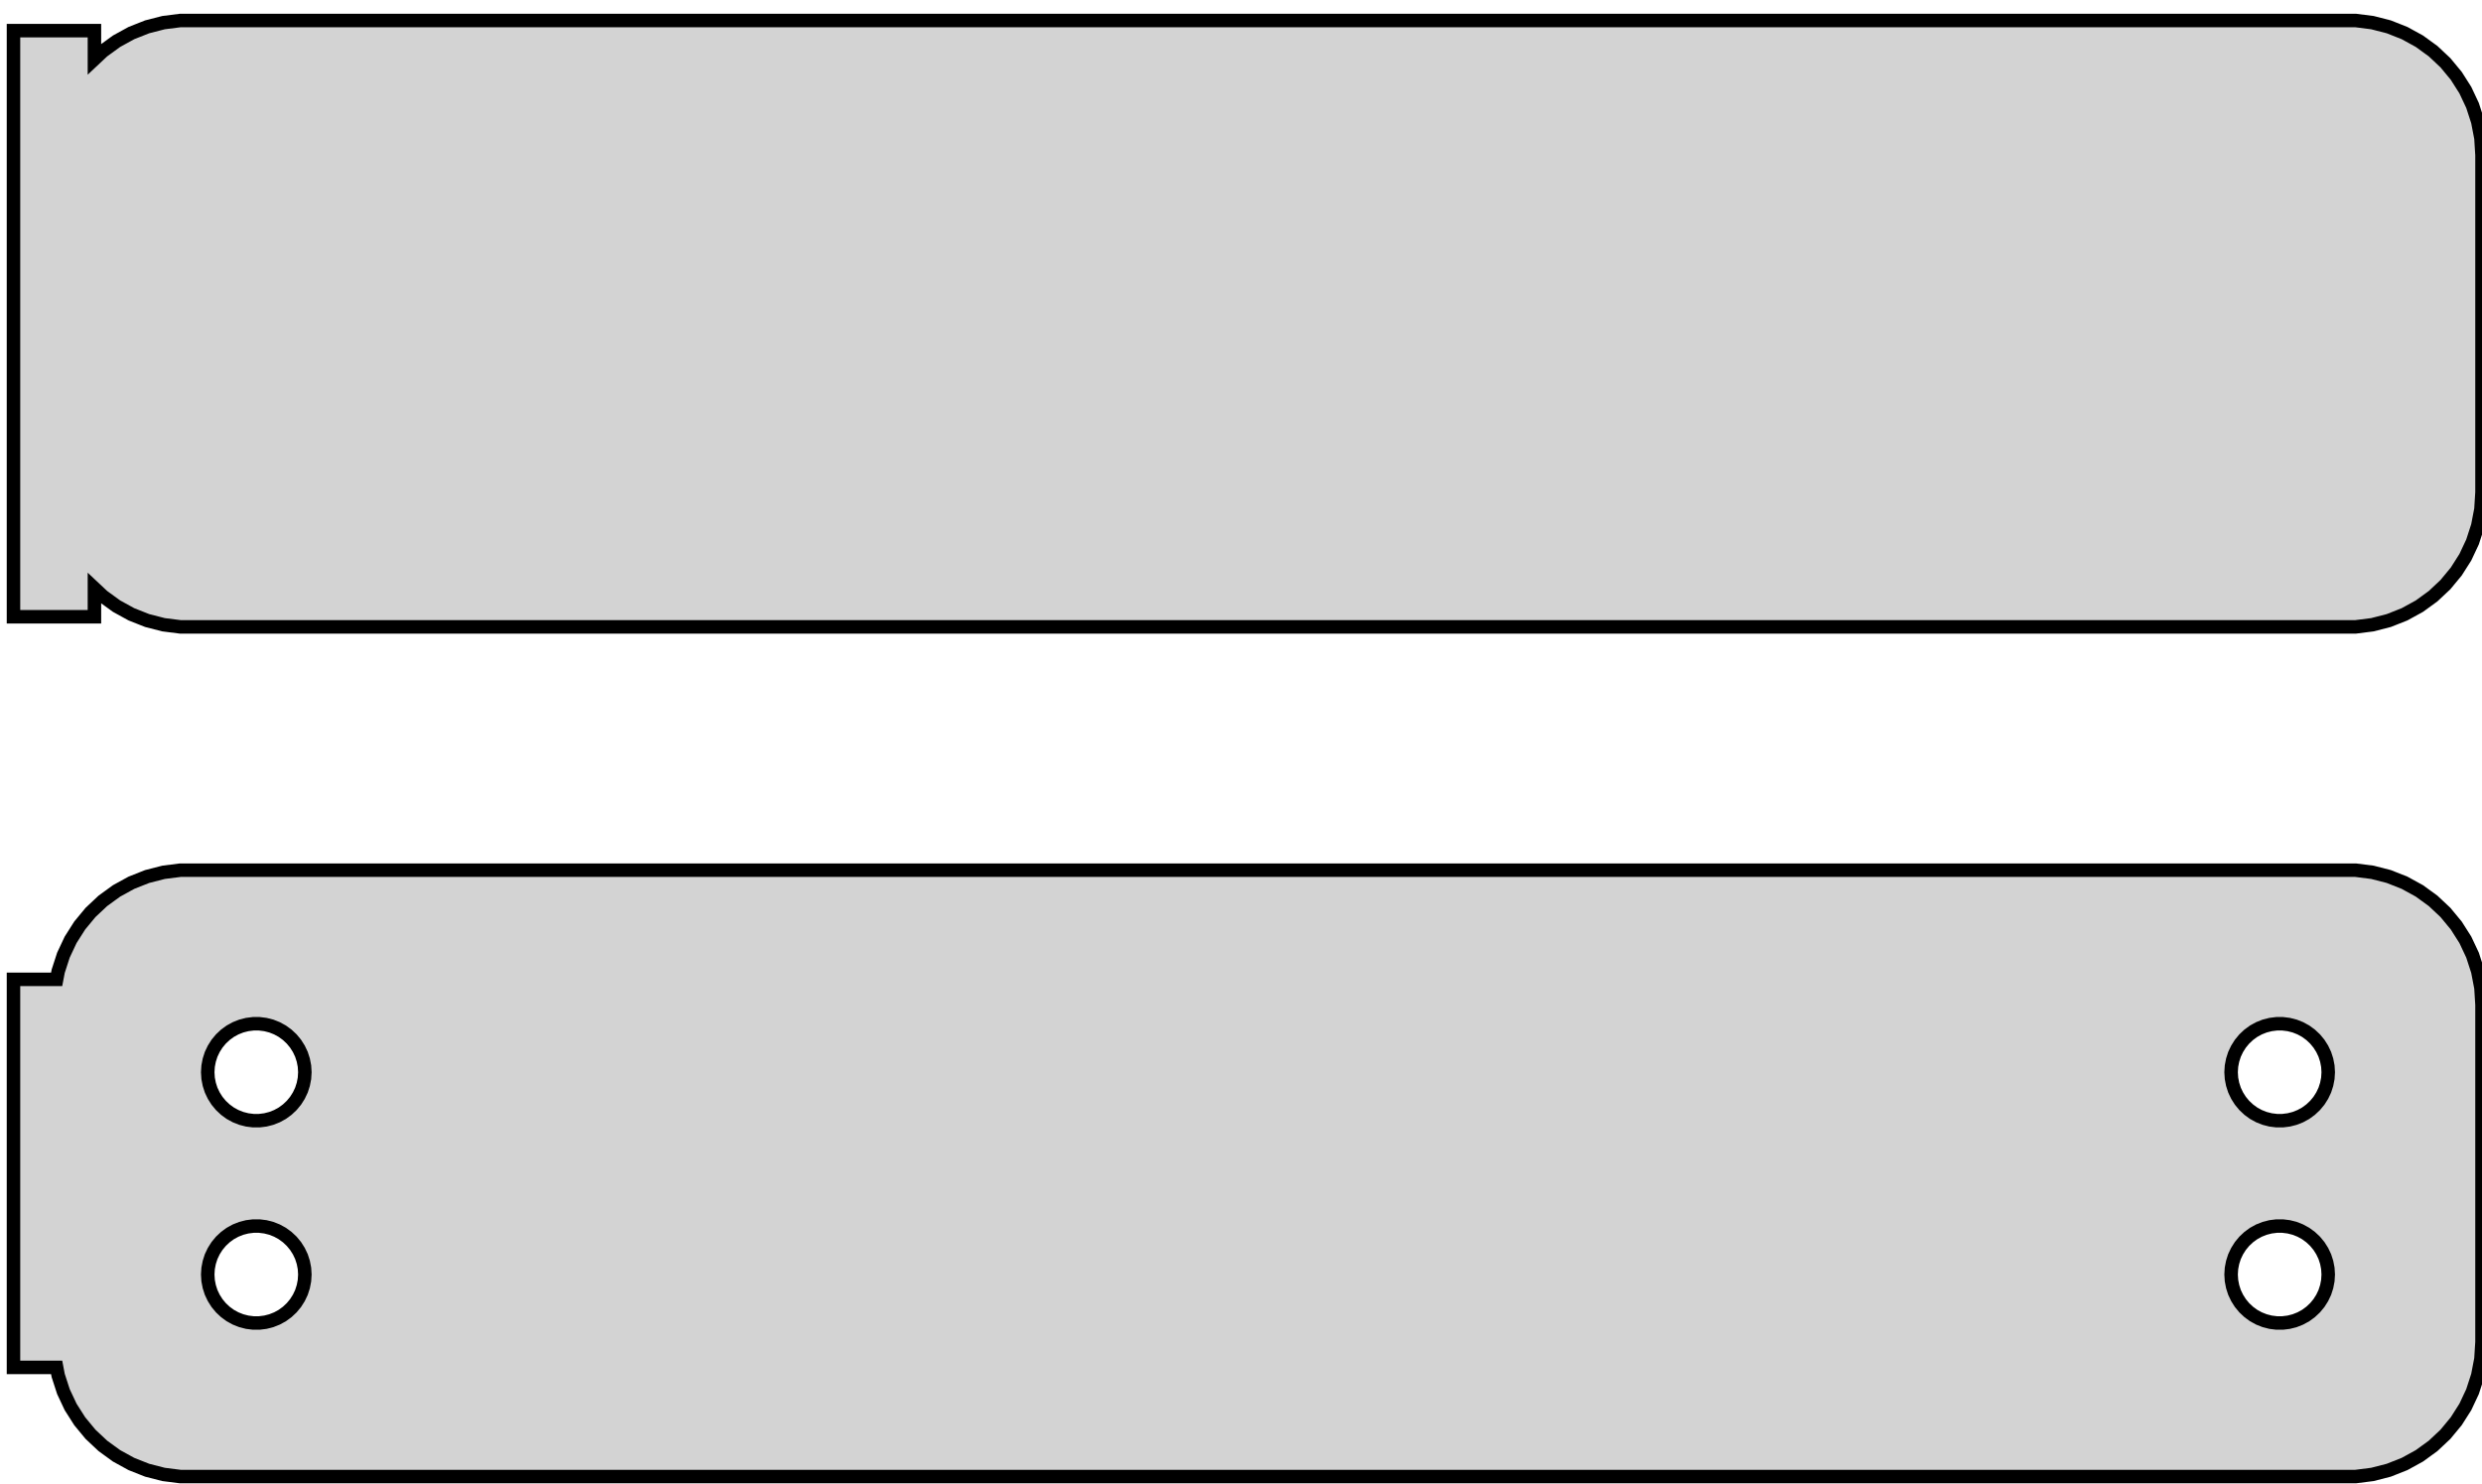 <?xml version="1.0" standalone="no"?>
<!DOCTYPE svg PUBLIC "-//W3C//DTD SVG 1.1//EN" "http://www.w3.org/Graphics/SVG/1.1/DTD/svg11.dtd">
<svg width="92mm" height="55mm" viewBox="-47 -75 92 55" xmlns="http://www.w3.org/2000/svg" version="1.1">
<title>OpenSCAD Model</title>
<path d="
M 40.937,-51.839 L 41.545,-51.995 L 42.129,-52.226 L 42.679,-52.528 L 43.187,-52.897 L 43.645,-53.327
 L 44.045,-53.811 L 44.382,-54.341 L 44.649,-54.909 L 44.843,-55.507 L 44.961,-56.123 L 45,-56.75
 L 45,-69.25 L 44.961,-69.877 L 44.843,-70.493 L 44.649,-71.091 L 44.382,-71.659 L 44.045,-72.189
 L 43.645,-72.673 L 43.187,-73.103 L 42.679,-73.472 L 42.129,-73.774 L 41.545,-74.005 L 40.937,-74.161
 L 40.314,-74.24 L -40.314,-74.24 L -40.937,-74.161 L -41.545,-74.005 L -42.129,-73.774 L -42.679,-73.472
 L -43.187,-73.103 L -43.5,-72.809 L -43.5,-73.865 L -46.5,-73.865 L -46.5,-52.135 L -43.5,-52.135
 L -43.5,-53.191 L -43.187,-52.897 L -42.679,-52.528 L -42.129,-52.226 L -41.545,-51.995 L -40.937,-51.839
 L -40.314,-51.76 L 40.314,-51.76 z
M 40.937,-20.339 L 41.545,-20.495 L 42.129,-20.726 L 42.679,-21.028 L 43.187,-21.397 L 43.645,-21.827
 L 44.045,-22.311 L 44.382,-22.841 L 44.649,-23.409 L 44.843,-24.007 L 44.961,-24.623 L 45,-25.25
 L 45,-37.75 L 44.961,-38.377 L 44.843,-38.993 L 44.649,-39.591 L 44.382,-40.159 L 44.045,-40.689
 L 43.645,-41.173 L 43.187,-41.603 L 42.679,-41.972 L 42.129,-42.274 L 41.545,-42.505 L 40.937,-42.661
 L 40.314,-42.74 L -40.314,-42.74 L -40.937,-42.661 L -41.545,-42.505 L -42.129,-42.274 L -42.679,-41.972
 L -43.187,-41.603 L -43.645,-41.173 L -44.045,-40.689 L -44.382,-40.159 L -44.649,-39.591 L -44.843,-38.993
 L -44.9,-38.694 L -46.5,-38.694 L -46.5,-24.306 L -44.9,-24.306 L -44.843,-24.007 L -44.649,-23.409
 L -44.382,-22.841 L -44.045,-22.311 L -43.645,-21.827 L -43.187,-21.397 L -42.679,-21.028 L -42.129,-20.726
 L -41.545,-20.495 L -40.937,-20.339 L -40.314,-20.26 L 40.314,-20.26 z
M -37.613,-33.454 L -37.837,-33.482 L -38.056,-33.538 L -38.266,-33.621 L -38.465,-33.73 L -38.647,-33.863
 L -38.812,-34.018 L -38.956,-34.192 L -39.077,-34.383 L -39.174,-34.587 L -39.243,-34.802 L -39.286,-35.024
 L -39.3,-35.25 L -39.286,-35.476 L -39.243,-35.698 L -39.174,-35.913 L -39.077,-36.117 L -38.956,-36.308
 L -38.812,-36.482 L -38.647,-36.637 L -38.465,-36.77 L -38.266,-36.879 L -38.056,-36.962 L -37.837,-37.018
 L -37.613,-37.046 L -37.387,-37.046 L -37.163,-37.018 L -36.944,-36.962 L -36.734,-36.879 L -36.535,-36.77
 L -36.353,-36.637 L -36.188,-36.482 L -36.044,-36.308 L -35.923,-36.117 L -35.826,-35.913 L -35.757,-35.698
 L -35.714,-35.476 L -35.7,-35.25 L -35.714,-35.024 L -35.757,-34.802 L -35.826,-34.587 L -35.923,-34.383
 L -36.044,-34.192 L -36.188,-34.018 L -36.353,-33.863 L -36.535,-33.73 L -36.734,-33.621 L -36.944,-33.538
 L -37.163,-33.482 L -37.387,-33.454 z
M 37.387,-33.454 L 37.163,-33.482 L 36.944,-33.538 L 36.734,-33.621 L 36.535,-33.73 L 36.353,-33.863
 L 36.188,-34.018 L 36.044,-34.192 L 35.923,-34.383 L 35.826,-34.587 L 35.757,-34.802 L 35.714,-35.024
 L 35.7,-35.25 L 35.714,-35.476 L 35.757,-35.698 L 35.826,-35.913 L 35.923,-36.117 L 36.044,-36.308
 L 36.188,-36.482 L 36.353,-36.637 L 36.535,-36.77 L 36.734,-36.879 L 36.944,-36.962 L 37.163,-37.018
 L 37.387,-37.046 L 37.613,-37.046 L 37.837,-37.018 L 38.056,-36.962 L 38.266,-36.879 L 38.465,-36.77
 L 38.647,-36.637 L 38.812,-36.482 L 38.956,-36.308 L 39.077,-36.117 L 39.174,-35.913 L 39.243,-35.698
 L 39.286,-35.476 L 39.3,-35.25 L 39.286,-35.024 L 39.243,-34.802 L 39.174,-34.587 L 39.077,-34.383
 L 38.956,-34.192 L 38.812,-34.018 L 38.647,-33.863 L 38.465,-33.73 L 38.266,-33.621 L 38.056,-33.538
 L 37.837,-33.482 L 37.613,-33.454 z
M -37.613,-25.954 L -37.837,-25.982 L -38.056,-26.038 L -38.266,-26.121 L -38.465,-26.23 L -38.647,-26.363
 L -38.812,-26.518 L -38.956,-26.692 L -39.077,-26.883 L -39.174,-27.087 L -39.243,-27.302 L -39.286,-27.524
 L -39.3,-27.75 L -39.286,-27.976 L -39.243,-28.198 L -39.174,-28.413 L -39.077,-28.617 L -38.956,-28.808
 L -38.812,-28.982 L -38.647,-29.137 L -38.465,-29.27 L -38.266,-29.379 L -38.056,-29.462 L -37.837,-29.518
 L -37.613,-29.546 L -37.387,-29.546 L -37.163,-29.518 L -36.944,-29.462 L -36.734,-29.379 L -36.535,-29.27
 L -36.353,-29.137 L -36.188,-28.982 L -36.044,-28.808 L -35.923,-28.617 L -35.826,-28.413 L -35.757,-28.198
 L -35.714,-27.976 L -35.7,-27.75 L -35.714,-27.524 L -35.757,-27.302 L -35.826,-27.087 L -35.923,-26.883
 L -36.044,-26.692 L -36.188,-26.518 L -36.353,-26.363 L -36.535,-26.23 L -36.734,-26.121 L -36.944,-26.038
 L -37.163,-25.982 L -37.387,-25.954 z
M 37.387,-25.954 L 37.163,-25.982 L 36.944,-26.038 L 36.734,-26.121 L 36.535,-26.23 L 36.353,-26.363
 L 36.188,-26.518 L 36.044,-26.692 L 35.923,-26.883 L 35.826,-27.087 L 35.757,-27.302 L 35.714,-27.524
 L 35.7,-27.75 L 35.714,-27.976 L 35.757,-28.198 L 35.826,-28.413 L 35.923,-28.617 L 36.044,-28.808
 L 36.188,-28.982 L 36.353,-29.137 L 36.535,-29.27 L 36.734,-29.379 L 36.944,-29.462 L 37.163,-29.518
 L 37.387,-29.546 L 37.613,-29.546 L 37.837,-29.518 L 38.056,-29.462 L 38.266,-29.379 L 38.465,-29.27
 L 38.647,-29.137 L 38.812,-28.982 L 38.956,-28.808 L 39.077,-28.617 L 39.174,-28.413 L 39.243,-28.198
 L 39.286,-27.976 L 39.3,-27.75 L 39.286,-27.524 L 39.243,-27.302 L 39.174,-27.087 L 39.077,-26.883
 L 38.956,-26.692 L 38.812,-26.518 L 38.647,-26.363 L 38.465,-26.23 L 38.266,-26.121 L 38.056,-26.038
 L 37.837,-25.982 L 37.613,-25.954 z
" stroke="black" fill="lightgray" stroke-width="0.5"/>
</svg>
